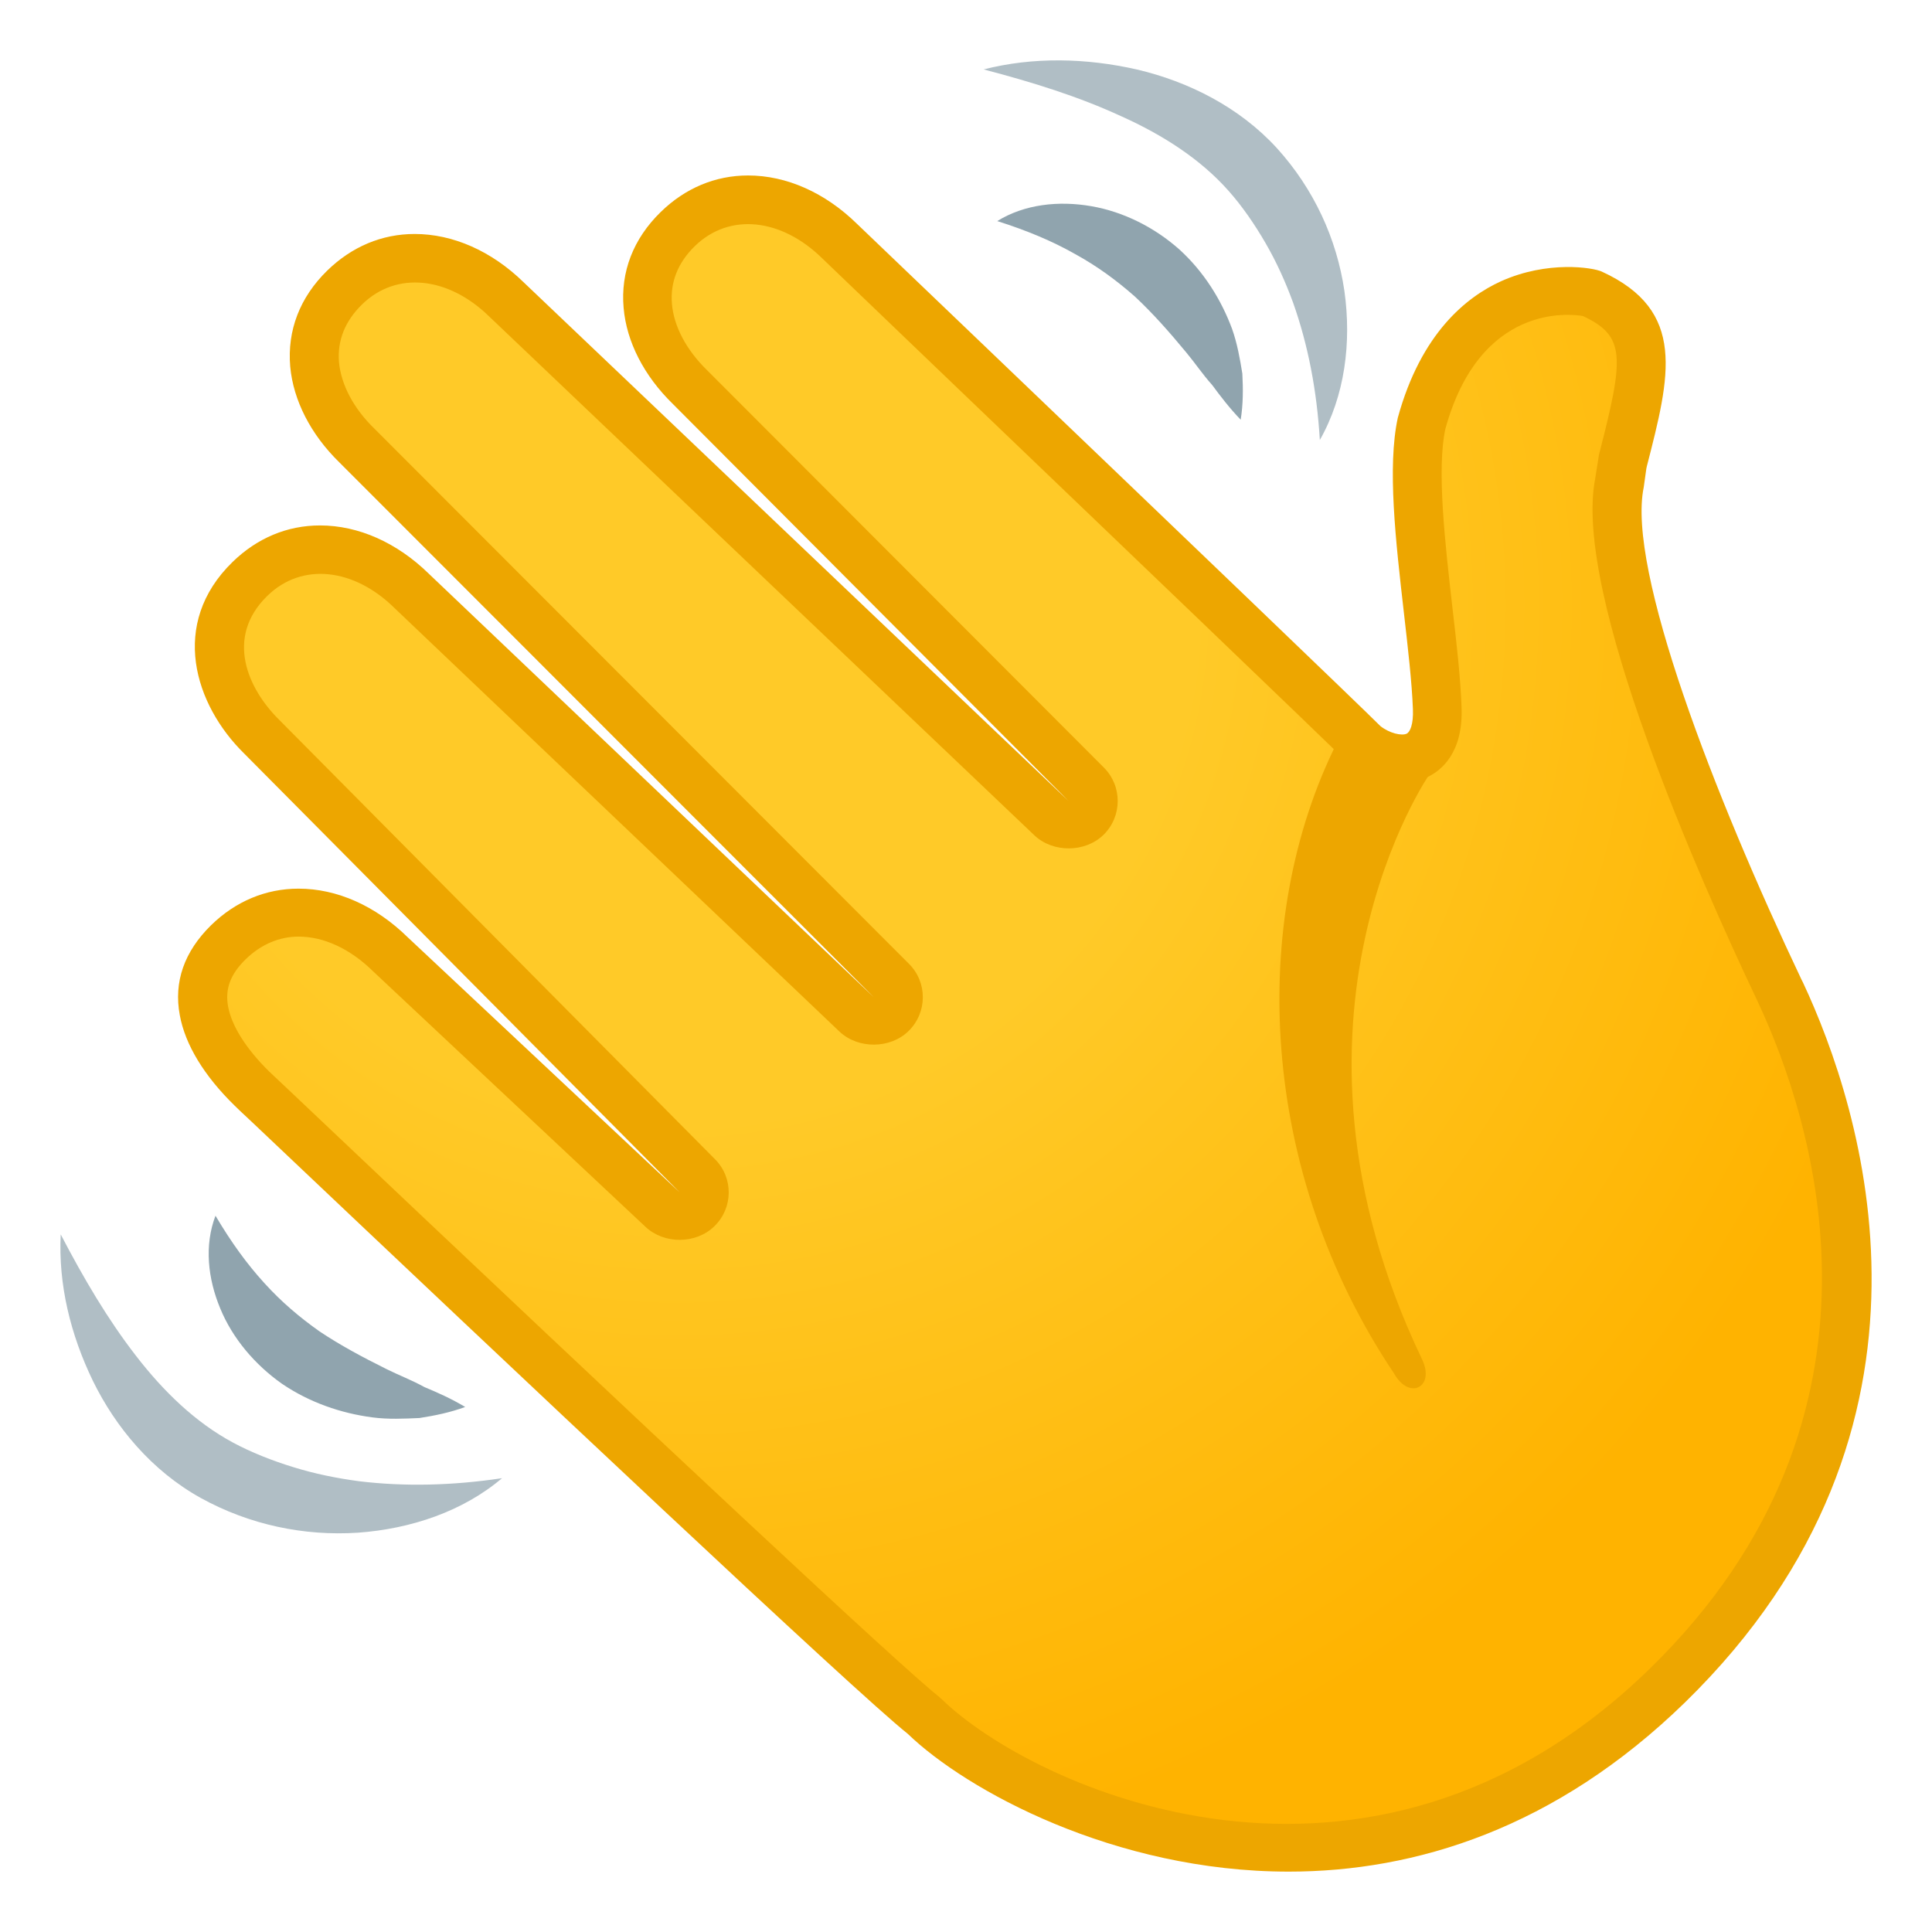 <svg width="28" height="28" viewBox="0 0 28 28" fill="none" xmlns="http://www.w3.org/2000/svg">
<path d="M13.392 24.867C12.454 24.133 3.745 15.864 3.648 15.774C3.263 15.398 3.021 15.009 2.955 14.652C2.886 14.281 3.002 13.957 3.311 13.655C3.598 13.375 3.949 13.226 4.327 13.226C4.788 13.226 5.26 13.44 5.654 13.827L9.603 17.531C9.671 17.596 9.762 17.628 9.85 17.628C9.942 17.628 10.032 17.593 10.101 17.526C10.239 17.392 10.239 17.174 10.104 17.04L3.8 10.684C3.168 10.067 2.872 9.124 3.622 8.391C3.909 8.111 4.261 7.962 4.638 7.962C5.099 7.962 5.571 8.176 5.965 8.563L12.414 14.701C12.483 14.766 12.573 14.8 12.663 14.8C12.753 14.8 12.846 14.766 12.915 14.698C13.052 14.564 13.055 14.346 12.917 14.209L5.172 6.458C4.814 6.108 4.598 5.688 4.56 5.28C4.524 4.865 4.674 4.481 4.994 4.168C5.281 3.887 5.633 3.739 6.01 3.739C6.471 3.739 6.943 3.952 7.338 4.337L15.237 11.857C15.306 11.921 15.396 11.956 15.486 11.956C15.576 11.956 15.669 11.921 15.738 11.854C15.875 11.72 15.878 11.502 15.74 11.365L10.004 5.61C9.643 5.257 9.427 4.84 9.391 4.432C9.356 4.017 9.505 3.632 9.826 3.319C10.113 3.039 10.464 2.891 10.842 2.891C11.303 2.891 11.775 3.104 12.169 3.491C14.273 5.508 19.765 10.781 19.95 10.976C20.655 11.451 20.797 10.732 20.833 10.266C20.873 9.724 20.237 7.83 20.607 6.126C21.229 3.862 23.022 4.233 23.062 4.251C24.045 4.701 23.858 5.373 23.509 6.724L23.473 6.991C23.107 8.757 25.619 13.991 25.805 14.383C26.79 16.488 27.925 20.755 24.166 24.425C20.047 28.446 14.947 26.386 13.392 24.867Z" fill="url(#paint0_radial_230_540)"/>
<path d="M18.677 27.125C16.151 27.125 14.002 25.945 13.155 25.127C12.392 24.52 7.582 19.986 3.665 16.274C3.505 16.124 3.413 16.038 3.403 16.026C2.959 15.593 2.684 15.141 2.606 14.714C2.515 14.23 2.67 13.792 3.059 13.409C3.415 13.062 3.852 12.879 4.327 12.879C4.885 12.879 5.445 13.129 5.906 13.581L9.85 17.28L3.543 10.925C2.817 10.215 2.451 9.04 3.37 8.145C3.726 7.798 4.163 7.615 4.638 7.615C5.196 7.615 5.756 7.865 6.217 8.317L12.661 14.45L4.918 6.701C4.505 6.298 4.251 5.804 4.206 5.313C4.161 4.789 4.346 4.309 4.742 3.922C5.099 3.574 5.535 3.391 6.01 3.391C6.566 3.391 7.126 3.639 7.589 4.091L15.486 11.608L9.75 5.853C9.334 5.447 9.08 4.954 9.038 4.462C8.992 3.941 9.178 3.461 9.574 3.074C9.93 2.726 10.367 2.543 10.842 2.543C11.4 2.543 11.96 2.793 12.421 3.245L14.133 4.884C17.184 7.805 19.734 10.25 20.007 10.524C20.14 10.628 20.313 10.667 20.387 10.633C20.434 10.609 20.486 10.503 20.477 10.278C20.462 9.884 20.405 9.395 20.346 8.878C20.227 7.839 20.104 6.764 20.258 6.055C20.595 4.824 21.258 4.302 21.752 4.077C22.431 3.771 23.088 3.878 23.214 3.936C24.449 4.502 24.204 5.447 23.867 6.759L23.86 6.792L23.822 7.063C23.575 8.25 24.843 11.53 26.111 14.202L26.13 14.239C26.977 16.047 28.504 20.686 24.42 24.673C22.542 26.502 20.51 27.125 18.677 27.125ZM4.327 13.574C4.047 13.574 3.781 13.688 3.562 13.901C3.337 14.121 3.259 14.334 3.306 14.589C3.358 14.87 3.57 15.204 3.9 15.528C3.902 15.53 3.997 15.621 4.161 15.774C9.721 21.043 13.079 24.174 13.615 24.596L13.644 24.622C14.954 25.901 19.824 28.173 23.915 24.179C27.683 20.5 26.265 16.205 25.479 14.527L25.463 14.492C24.646 12.772 22.789 8.6 23.119 6.935L23.174 6.588C23.54 5.169 23.561 4.872 22.941 4.58C22.758 4.548 21.448 4.393 20.947 6.217C20.821 6.799 20.942 7.863 21.049 8.801C21.111 9.332 21.168 9.835 21.182 10.255C21.206 10.915 20.885 11.168 20.69 11.261C20.294 11.448 19.821 11.289 19.527 11.047L19.496 11.02C19.351 10.867 15.906 7.568 13.627 5.385L11.913 3.741C11.329 3.169 10.576 3.074 10.07 3.567C9.823 3.808 9.712 4.091 9.738 4.404C9.766 4.731 9.947 5.072 10.248 5.366L15.996 11.122C16.267 11.391 16.267 11.831 15.992 12.1C15.728 12.357 15.263 12.362 14.992 12.107L7.088 4.585C6.504 4.015 5.749 3.92 5.246 4.413C4.999 4.655 4.887 4.937 4.913 5.25C4.944 5.577 5.125 5.92 5.424 6.21L13.171 13.966C13.444 14.235 13.442 14.675 13.166 14.944C12.903 15.201 12.438 15.206 12.167 14.951L5.716 8.811C5.132 8.236 4.377 8.143 3.873 8.637C3.259 9.237 3.586 9.981 4.052 10.438L10.36 16.798C10.631 17.067 10.628 17.505 10.353 17.772C10.087 18.032 9.626 18.034 9.356 17.781L5.407 14.077C5.075 13.75 4.693 13.574 4.327 13.574Z" fill="#EDA600"/>
<path d="M19.382 10.751C18.079 13.349 18.247 16.986 20.203 19.904C20.424 20.299 20.802 20.106 20.61 19.701C18.247 14.766 20.724 11.21 20.724 11.21L19.382 10.751Z" fill="#EDA600"/>
<path d="M14.256 1.006C14.973 0.823 15.738 0.839 16.481 1.008C17.219 1.182 17.958 1.548 18.506 2.147C19.043 2.74 19.373 3.461 19.484 4.216C19.589 4.965 19.491 5.737 19.128 6.377C19.085 5.658 18.957 4.998 18.741 4.388C18.63 4.084 18.499 3.795 18.34 3.521C18.183 3.25 17.998 2.981 17.801 2.761C17.4 2.309 16.856 1.956 16.246 1.683C15.633 1.4 14.966 1.192 14.256 1.006Z" fill="#B0BEC5"/>
<path d="M14.453 3.204C14.85 2.958 15.346 2.907 15.814 2.988C16.286 3.069 16.737 3.299 17.093 3.616C17.447 3.938 17.699 4.344 17.856 4.766C17.931 4.977 17.97 5.199 18.005 5.415C18.017 5.638 18.017 5.86 17.981 6.083C17.818 5.913 17.689 5.744 17.568 5.58C17.428 5.424 17.319 5.26 17.193 5.109C16.946 4.81 16.706 4.539 16.448 4.298C16.182 4.064 15.902 3.857 15.576 3.679C15.253 3.496 14.89 3.343 14.453 3.204Z" fill="#90A4AE"/>
<path d="M0.88 17.89C1.214 18.53 1.563 19.123 1.969 19.647C2.373 20.171 2.836 20.616 3.375 20.906C3.636 21.047 3.947 21.17 4.251 21.263C4.557 21.358 4.875 21.423 5.203 21.467C5.858 21.546 6.547 21.532 7.276 21.423C6.711 21.903 5.956 22.158 5.186 22.213C4.408 22.264 3.617 22.1 2.91 21.71C2.197 21.314 1.675 20.683 1.347 20.014C1.02 19.339 0.844 18.613 0.88 17.89Z" fill="#B0BEC5"/>
<path d="M3.123 17.619C3.353 18.008 3.581 18.321 3.831 18.595C4.078 18.868 4.344 19.093 4.633 19.297C4.928 19.494 5.251 19.668 5.602 19.842C5.778 19.93 5.965 20 6.15 20.102C6.343 20.183 6.537 20.268 6.742 20.391C6.526 20.47 6.305 20.516 6.079 20.551C5.856 20.561 5.626 20.572 5.398 20.542C4.942 20.482 4.486 20.326 4.087 20.055C3.695 19.779 3.37 19.397 3.192 18.963C3.012 18.532 2.959 18.05 3.123 17.619Z" fill="#90A4AE"/>
<defs>
<radialGradient id="paint0_radial_230_540" cx="0" cy="0" r="1" gradientUnits="userSpaceOnUse" gradientTransform="translate(9.716 8.771) rotate(-44.313) scale(21.353 21.347)">
<stop offset="0.353" stop-color="#FFCA28"/>
<stop offset="0.872" stop-color="#FFB300"/>
</radialGradient>
</defs>
</svg>
